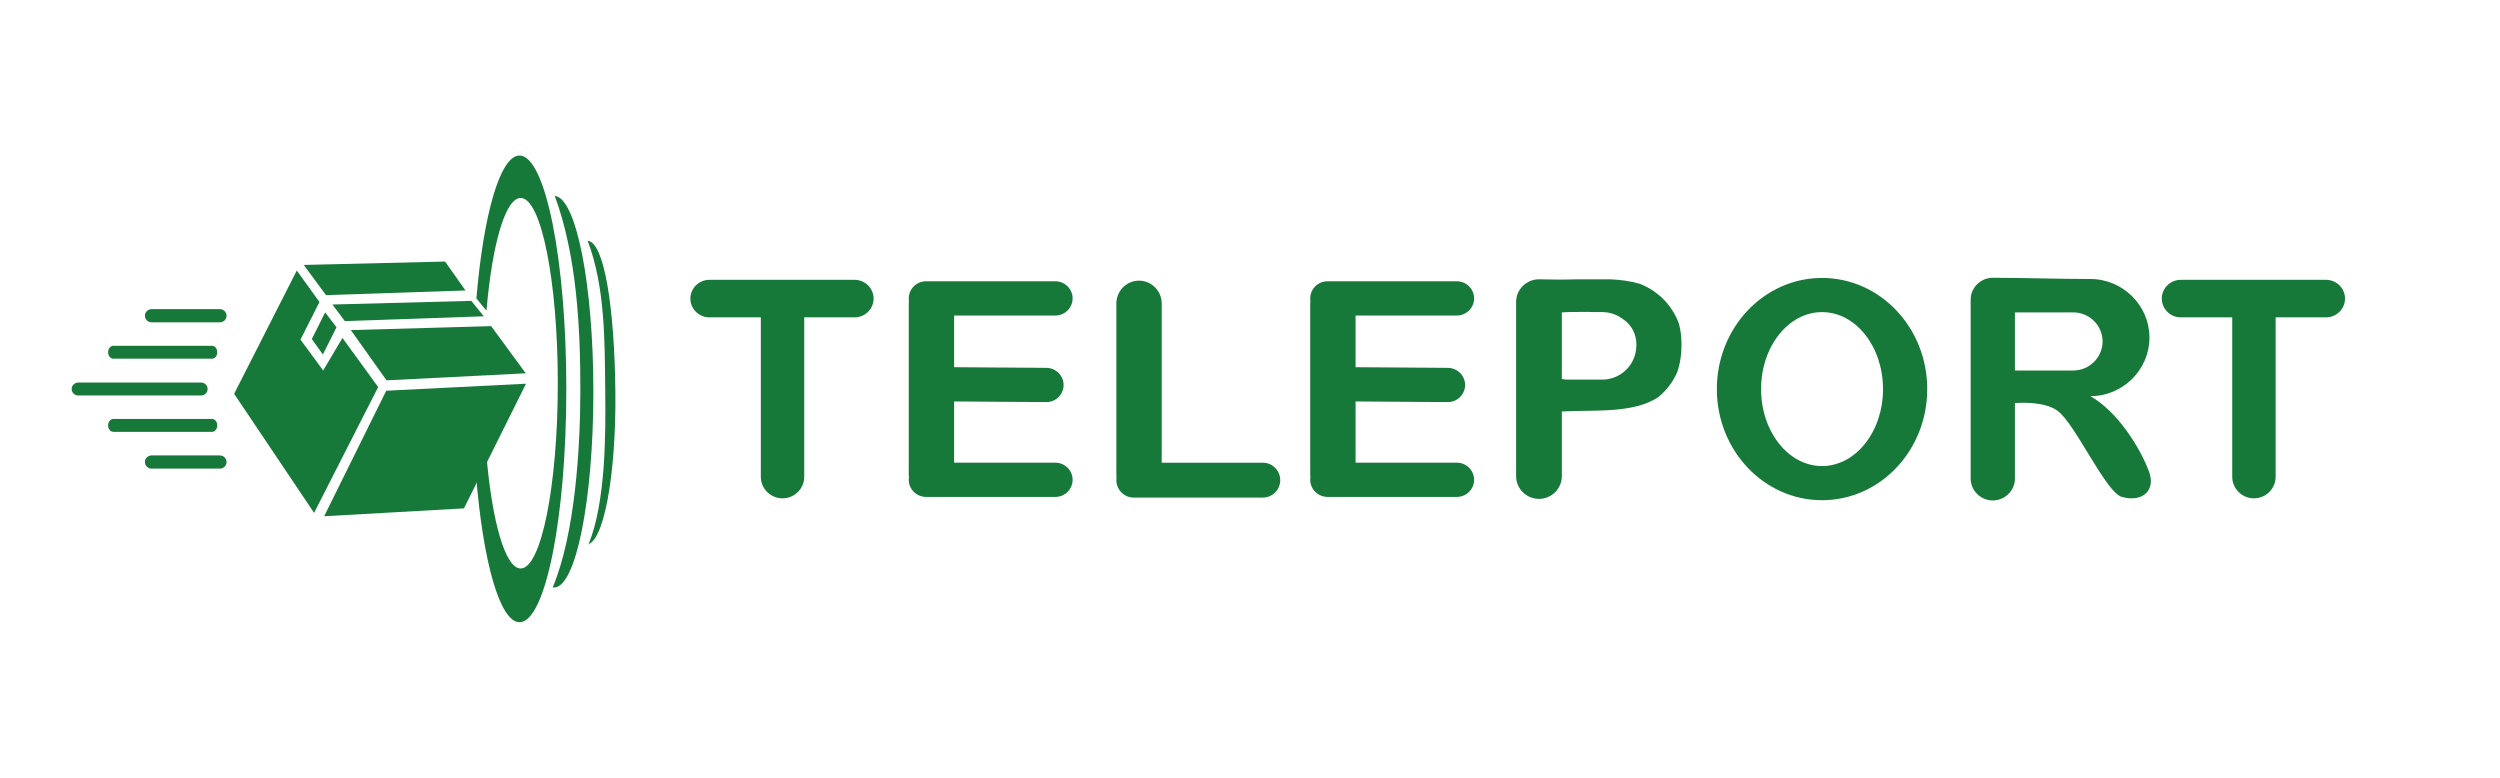 <svg xmlns="http://www.w3.org/2000/svg" width="180" height="56" viewBox="0 0 180 56" fill="none"><path fill-rule="evenodd" clip-rule="evenodd" d="M15.832 32.791H10.912C10.649 32.791 10.433 33.004 10.433 33.266C10.433 33.527 10.649 33.741 10.912 33.741H15.832C16.096 33.741 16.312 33.527 16.312 33.266C16.312 33.004 16.096 32.791 15.832 32.791ZM15.832 22.258H10.912C10.649 22.258 10.433 22.472 10.433 22.733C10.433 22.994 10.649 23.208 10.912 23.208H15.832C16.096 23.208 16.312 22.994 16.312 22.733C16.312 22.472 16.096 22.258 15.832 22.258ZM15.266 24.896H8.161C7.953 24.896 7.784 25.105 7.784 25.361C7.784 25.617 7.953 25.826 8.161 25.826H15.266C15.474 25.826 15.643 25.617 15.643 25.361C15.643 25.105 15.474 24.896 15.266 24.896ZM14.48 27.544H5.63C5.371 27.544 5.16 27.754 5.16 28.009C5.16 28.265 5.371 28.474 5.63 28.474H14.48C14.738 28.474 14.949 28.265 14.949 28.009C14.949 27.754 14.738 27.544 14.48 27.544ZM15.266 30.163H8.161C7.953 30.163 7.784 30.372 7.784 30.628C7.784 30.883 7.953 31.093 8.161 31.093H15.266C15.474 31.093 15.643 30.883 15.643 30.628C15.643 30.372 15.474 30.163 15.266 30.163Z" fill="#177939"></path><path fill-rule="evenodd" clip-rule="evenodd" d="M37.874 27.627L27.81 28.132L23.339 37.169L33.404 36.603L37.874 27.627ZM16.857 28.354L22.614 36.926L27.228 27.869L24.656 24.331L23.268 26.676L21.634 24.452L23.002 21.743L21.369 19.479L16.857 28.354ZM22.451 24.412L23.247 25.524L24.227 23.563L23.411 22.491L22.451 24.412ZM23.472 21.248L33.516 20.914L32.046 18.832L21.869 19.075L23.472 21.248ZM24.829 23.118L34.833 22.774L33.934 21.662L23.931 21.925L24.829 23.118ZM35.363 23.482L25.258 23.765L27.83 27.384L37.854 26.878L35.363 23.482Z" fill="#177939"></path><path fill-rule="evenodd" clip-rule="evenodd" d="M34.829 22.137L35.027 22.364C35.435 17.596 36.383 14.254 37.488 14.254C38.965 14.254 40.162 20.226 40.162 27.592C40.162 34.959 38.965 40.93 37.488 40.93C36.375 40.93 35.421 37.539 35.018 32.716L34.275 34.207C34.77 40.413 35.986 44.799 37.406 44.799C39.267 44.799 40.775 37.278 40.775 27.999C40.775 18.721 39.267 11.199 37.406 11.199C36.009 11.199 34.811 15.441 34.301 21.483L34.829 22.137Z" fill="#177939"></path><path fill-rule="evenodd" clip-rule="evenodd" d="M41.786 28.05C41.786 32.127 41.428 38.405 39.795 42.29C39.829 42.296 39.862 42.299 39.896 42.299C41.458 42.299 42.723 35.987 42.723 28.201C42.723 20.491 41.482 14.228 39.943 14.105C41.522 18.384 41.786 23.535 41.786 28.05Z" fill="#177939"></path><path fill-rule="evenodd" clip-rule="evenodd" d="M43.576 28.078C43.611 31.258 43.621 36.132 42.381 39.175C42.662 39.157 42.197 39.205 42.224 39.205C43.441 39.192 44.374 34.26 44.307 28.189C44.242 22.178 43.511 17.419 42.31 17.336C43.578 20.659 43.537 24.559 43.576 28.078Z" fill="#177939"></path><path fill-rule="evenodd" clip-rule="evenodd" d="M160.721 34.333V22.849H157.012C156.262 22.849 155.648 22.241 155.648 21.498C155.648 20.756 156.262 20.148 157.012 20.148H167.477C168.227 20.148 168.841 20.756 168.841 21.498C168.841 22.241 168.227 22.849 167.477 22.849H163.846V34.333C163.846 35.184 163.143 35.88 162.284 35.88C161.424 35.88 160.721 35.184 160.721 34.333Z" fill="#177939"></path><path fill-rule="evenodd" clip-rule="evenodd" d="M54.779 34.333V22.849H51.07C50.321 22.849 49.707 22.241 49.707 21.498C49.707 20.756 50.321 20.148 51.07 20.148H61.536C62.286 20.148 62.899 20.756 62.899 21.498C62.899 22.241 62.286 22.849 61.536 22.849H57.905V34.333C57.905 35.184 57.202 35.88 56.342 35.88C55.483 35.88 54.779 35.184 54.779 34.333Z" fill="#177939"></path><path fill-rule="evenodd" clip-rule="evenodd" d="M68.696 33.312H75.984C76.669 33.312 77.229 33.867 77.229 34.545V34.545C77.229 35.223 76.669 35.778 75.984 35.778H67.063H67.063H66.675C65.99 35.778 65.43 35.223 65.43 34.545V34.545C65.43 34.484 65.434 34.425 65.443 34.367C65.434 34.299 65.43 34.231 65.43 34.161V27.671V21.869C65.43 21.8 65.434 21.731 65.443 21.664C65.434 21.605 65.43 21.546 65.43 21.485C65.43 20.807 65.99 20.252 66.675 20.252H67.063H67.063H75.984C76.669 20.252 77.229 20.807 77.229 21.485C77.229 22.163 76.669 22.718 75.984 22.718H68.696V26.438L75.335 26.485C76.02 26.49 76.58 27.04 76.58 27.718V27.718C76.58 28.396 76.02 28.956 75.335 28.951L68.696 28.905V33.312Z" fill="#177939"></path><path fill-rule="evenodd" clip-rule="evenodd" d="M97.602 33.312H104.89C105.575 33.312 106.136 33.867 106.136 34.545V34.545C106.136 35.223 105.575 35.778 104.89 35.778H95.969H95.969H95.581C94.896 35.778 94.336 35.223 94.336 34.545V34.545C94.336 34.484 94.341 34.425 94.349 34.367C94.34 34.299 94.336 34.231 94.336 34.161V27.671V21.869C94.336 21.8 94.34 21.731 94.349 21.664C94.341 21.605 94.336 21.546 94.336 21.485C94.336 20.807 94.896 20.252 95.581 20.252H95.969H95.969H104.89C105.575 20.252 106.136 20.807 106.136 21.485C106.136 22.163 105.575 22.718 104.89 22.718H97.602V26.438L104.241 26.485C104.926 26.49 105.487 27.04 105.487 27.718V27.718C105.487 28.396 104.926 28.956 104.241 28.951L97.602 28.905V33.312Z" fill="#177939"></path><path fill-rule="evenodd" clip-rule="evenodd" d="M83.643 33.316H90.931C91.616 33.316 92.177 33.881 92.177 34.571V34.571C92.177 35.26 91.616 35.825 90.931 35.825H82.01H82.01H81.622C80.937 35.825 80.377 35.26 80.377 34.571V34.571C80.377 34.509 80.382 34.448 80.39 34.389C80.382 34.321 80.377 34.251 80.377 34.18V21.852C80.377 20.947 81.112 20.207 82.01 20.207H82.01C82.908 20.207 83.643 20.947 83.643 21.852V33.316Z" fill="#177939"></path><path fill-rule="evenodd" clip-rule="evenodd" d="M115.355 27.333H112.917C112.758 27.333 112.603 27.318 112.452 27.289V22.492C112.521 22.488 112.593 22.485 112.668 22.481C112.75 22.473 112.833 22.469 112.917 22.469C113.537 22.469 114.132 22.442 114.757 22.469H115.355C115.916 22.469 116.434 22.657 116.849 22.974C117.631 23.493 117.916 24.367 117.795 25.18C117.653 26.388 116.61 27.333 115.355 27.333ZM112.452 29.628C114.72 29.495 117.625 29.802 119.416 28.576C119.99 28.1 120.453 27.496 120.756 26.808C120.906 26.39 121.006 25.908 121.049 25.352C121.103 24.639 121.054 23.941 120.88 23.303C120.409 21.993 119.376 20.942 118.072 20.436C117.42 20.238 116.702 20.147 115.956 20.11H113.592C113.126 20.121 112.664 20.132 112.214 20.131C111.713 20.13 111.263 20.109 110.806 20.109C109.901 20.109 109.16 20.843 109.16 21.739V34.289C109.16 35.185 109.901 35.919 110.806 35.919C111.711 35.919 112.452 35.185 112.452 34.289V29.628Z" fill="#177939"></path><path fill-rule="evenodd" clip-rule="evenodd" d="M126.798 28.014C126.798 24.952 128.763 22.471 131.187 22.471C133.611 22.471 135.577 24.952 135.577 28.014C135.577 31.075 133.611 33.556 131.187 33.556C128.763 33.556 126.798 31.075 126.798 28.014ZM131.187 20.012C127.004 20.012 123.613 23.594 123.613 28.014C123.613 32.433 127.004 36.015 131.187 36.015C135.37 36.015 138.761 32.433 138.761 28.014C138.761 23.594 135.37 20.012 131.187 20.012Z" fill="#177939"></path><path fill-rule="evenodd" clip-rule="evenodd" d="M143.48 20C145.804 20 148.158 20.088 150.501 20.088C152.844 20.088 154.761 21.986 154.761 24.306C154.761 26.626 152.844 28.524 150.501 28.524C152.448 29.601 154.115 32.268 154.739 33.986C155.214 35.295 154.281 36.192 152.775 35.779C151.623 35.463 149.441 30.558 148.169 29.596C147.357 28.982 145.917 28.967 145.074 29.02V34.454C145.074 35.322 144.357 36.032 143.48 36.032C142.604 36.032 141.887 35.322 141.887 34.454V21.578C141.887 20.71 142.604 20 143.48 20ZM145.074 22.494V26.673C145.11 26.675 145.146 26.676 145.182 26.676H149.273C150.435 26.676 151.386 25.734 151.386 24.584C151.386 23.433 150.435 22.491 149.273 22.491H145.182C145.146 22.491 145.11 22.492 145.074 22.494Z" fill="#177939"></path></svg>
